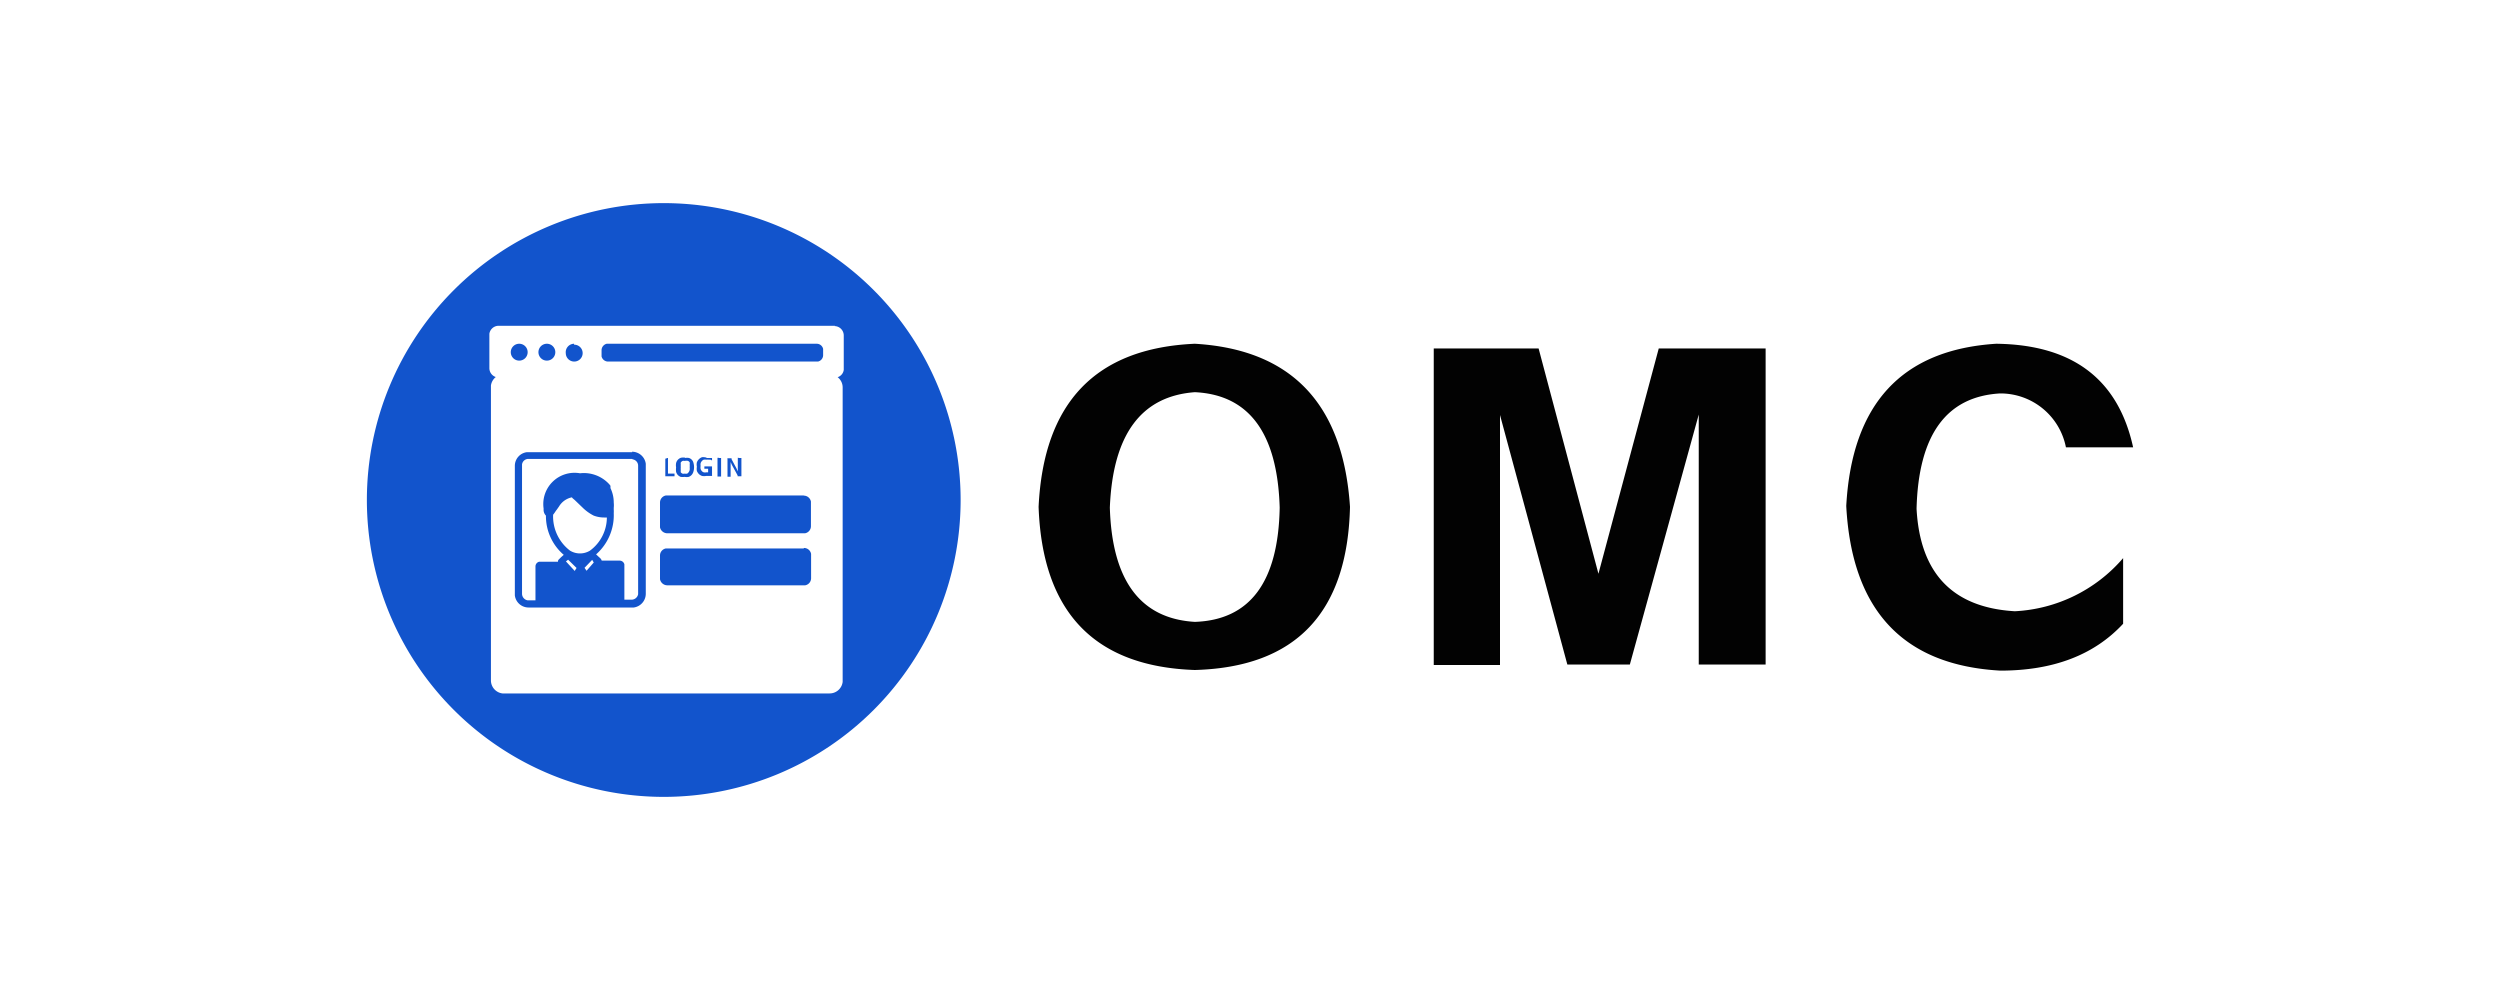 <svg id="图层_1" data-name="图层 1" xmlns="http://www.w3.org/2000/svg" xmlns:xlink="http://www.w3.org/1999/xlink" viewBox="0 0 160 64"><defs><style>.cls-1{fill:none;clip-rule:evenodd;}.cls-2{clip-path:url(#clip-path);}.cls-3{fill:#1254cc;}.cls-3,.cls-4{fill-rule:evenodd;}.cls-4{fill:#020202;}</style><clipPath id="clip-path"><path class="cls-1" d="M-764.3-457.6a1,1,0,0,1,1.28-.8,1.94,1.94,0,0,1,1.43,2.43,6.4,6.4,0,0,1-.42-.81.78.78,0,0,0-.74-.58c-.25,0-.61.56-.61.88a7.77,7.77,0,0,1-.09,1.36c-.09-.56-.49-1.07-.21-1.68a1.65,1.65,0,0,0,.07-.67c0-.08-.1-.22-.16-.22a3.7,3.7,0,0,0-.55.09"/></clipPath></defs><title>icon</title><path class="cls-3" d="M33.23,22a.54.54,0,1,1-.54.53A.54.54,0,0,1,33.23,22Zm3.51.06a.54.54,0,1,1-.53.54A.54.54,0,0,1,36.74,22ZM35,22a.54.54,0,1,1-.54.54A.54.54,0,0,1,35,22ZM52.28,22a.42.42,0,0,1,.4.33v.4a.42.42,0,0,1-.33.41H38.91a.43.43,0,0,1-.41-.33v-.4a.43.43,0,0,1,.33-.41H52.28ZM43.83,29.5a.33.33,0,0,0-.15,0,.36.36,0,0,0-.11.1.5.5,0,0,0,0,.13,1,1,0,0,0,0,.17,1.11,1.11,0,0,0,0,.19.58.58,0,0,0,0,.14.39.39,0,0,0,.1.08.35.35,0,0,0,.16,0,.33.33,0,0,0,.15,0,.24.24,0,0,0,.1-.1.3.3,0,0,0,.06-.14.81.81,0,0,0,0-.16,1,1,0,0,0,0-.18.46.46,0,0,0,0-.14.28.28,0,0,0-.1-.09A.38.38,0,0,0,43.83,29.5Zm-1.21-.19h.13v1h.42v.17s0,0,0,0h-.59s0,0,0,0l0,0V29.35a0,0,0,0,1,0,0h.12Zm4.67,0h.16v1.17l0,0h-.24l0,0a.1.1,0,0,1,0-.05l0,0-.37-.68-.08-.18v.94h0l0,0h-.2V29.4a.09.09,0,0,1,0-.07h.26l0,0,0,0,0,.06.31.58.09.2v-.88a0,0,0,0,1,0,0Zm-1.27,0h.13v1.19h-.23l0,0h0v-1.2H46Zm-.8,0h.15l.11,0,.09,0,0,0,0,0v.16h0l-.1-.05-.11,0a.39.39,0,0,0-.15,0,.47.47,0,0,0-.17,0,.27.27,0,0,0-.12.09.32.32,0,0,0-.08.14.47.47,0,0,0,0,.17.5.5,0,0,0,0,.19.32.32,0,0,0,.08.14.25.25,0,0,0,.12.08.41.41,0,0,0,.16,0h.12l0,0V30h-.24s0,0,0,0v-.15s0,0,0,0h.49v.56a.07.07,0,0,1,0,.05,0,0,0,0,1,0,0l-.08,0-.09,0-.1,0h-.1a.77.77,0,0,1-.27,0,.56.56,0,0,1-.2-.12.63.63,0,0,1-.13-.2.77.77,0,0,1,0-.27.66.66,0,0,1,0-.28.57.57,0,0,1,.33-.33A.76.76,0,0,1,45.22,29.29Zm-1.38,0a.62.62,0,0,1,.25,0,.42.42,0,0,1,.18.11.43.43,0,0,1,.11.2,1,1,0,0,1,0,.56.53.53,0,0,1-.11.21.5.5,0,0,1-.19.13.71.71,0,0,1-.26,0,1,1,0,0,1-.26,0,.57.57,0,0,1-.18-.12.55.55,0,0,1-.11-.2,1.23,1.23,0,0,1,0-.29.77.77,0,0,1,0-.27.48.48,0,0,1,.3-.34A.68.68,0,0,1,43.84,29.29Zm7.6,2.41a.47.47,0,0,1,.46.38v1.57a.46.46,0,0,1-.38.46H42.7a.48.48,0,0,1-.46-.38V32.17a.46.46,0,0,1,.38-.46h8.82Zm-14.84.11a1.25,1.25,0,0,0-.82.58l-.14.2-.07.09a1.91,1.91,0,0,1-.17.24,2.75,2.75,0,0,0,1.08,2.3,1.23,1.23,0,0,0,1.28,0,2.65,2.65,0,0,0,1.08-2.12l-.17,0A1.89,1.89,0,0,1,38,33a2.85,2.85,0,0,1-.72-.52L36.78,32l-.13-.11Zm1.3,4-.49.51.13.19L38,36Zm-1,.52-.54-.53-.14.11.56.61Zm14.55-1.28a.46.46,0,0,1,.46.38V37a.46.46,0,0,1-.38.46H42.7a.48.48,0,0,1-.46-.39V35.56a.46.46,0,0,1,.38-.46h8.82Zm-11-5.7H33.82a.41.41,0,0,0-.41.35V38a.43.43,0,0,0,.35.42h.51V36.25a.31.31,0,0,1,.24-.3h.08l1.12,0c0-.06,0-.1.09-.18l.11-.11.17-.15A3.26,3.26,0,0,1,34.94,33a.53.53,0,0,1-.15-.38v-.08a2,2,0,0,1,2.33-2.25A2.2,2.2,0,0,1,39,31l.07.09,0-.22,0,.37a2.11,2.11,0,0,1,.21.93,1.55,1.55,0,0,1,0,.33l0,.11a1.77,1.77,0,0,1,0,.23,3.34,3.34,0,0,1-1.13,2.64l.16.15.11.1a.36.36,0,0,1,.09.15v0h1.15a.31.31,0,0,1,.3.24v2.26h.46a.43.43,0,0,0,.42-.35V29.81a.41.41,0,0,0-.34-.41Zm0-.46a.89.89,0,0,1,.88.77V38a.89.89,0,0,1-.77.88H33.82a.88.88,0,0,1-.87-.78V29.81a.88.88,0,0,1,.77-.87h6.74Zm13-8.06H31.92a.6.6,0,0,0-.6.51v2.2a.6.6,0,0,0,.41.57.85.85,0,0,0-.31.54V43.54a.84.84,0,0,0,.74.84H53.09a.84.84,0,0,0,.84-.74V24.8a.83.83,0,0,0-.32-.66.57.57,0,0,0,.39-.47v-2.2A.6.6,0,0,0,53.41,20.87ZM42.48,13a19,19,0,1,1-19,19A19,19,0,0,1,42.48,13Z"/><path class="cls-4" d="M76.47,25.1q-5.16.38-5.44,7.39.21,7,5.44,7.31,5.3-.18,5.43-7.31Q81.69,25.35,76.47,25.1Zm22-2.8,3.83,14.42,3.86-14.42H113V42.53h-4.28v-16l-4.41,16h-4L96,26.56v16H91.76V22.3ZM127.76,22q7.33.09,8.76,6.63h-4.3A4.27,4.27,0,0,0,128,25.18q-5.16.3-5.34,7.38.33,6.21,6.29,6.56a9.78,9.78,0,0,0,6.93-3.4v4.2q-2.78,3-7.86,3-9.33-.52-9.86-10.54Q118.7,22.57,127.76,22ZM76.47,22q9.28.55,9.93,10.44-.24,10.17-9.93,10.44-9.64-.33-10-10.44Q66.95,22.42,76.47,22Z"/></svg>